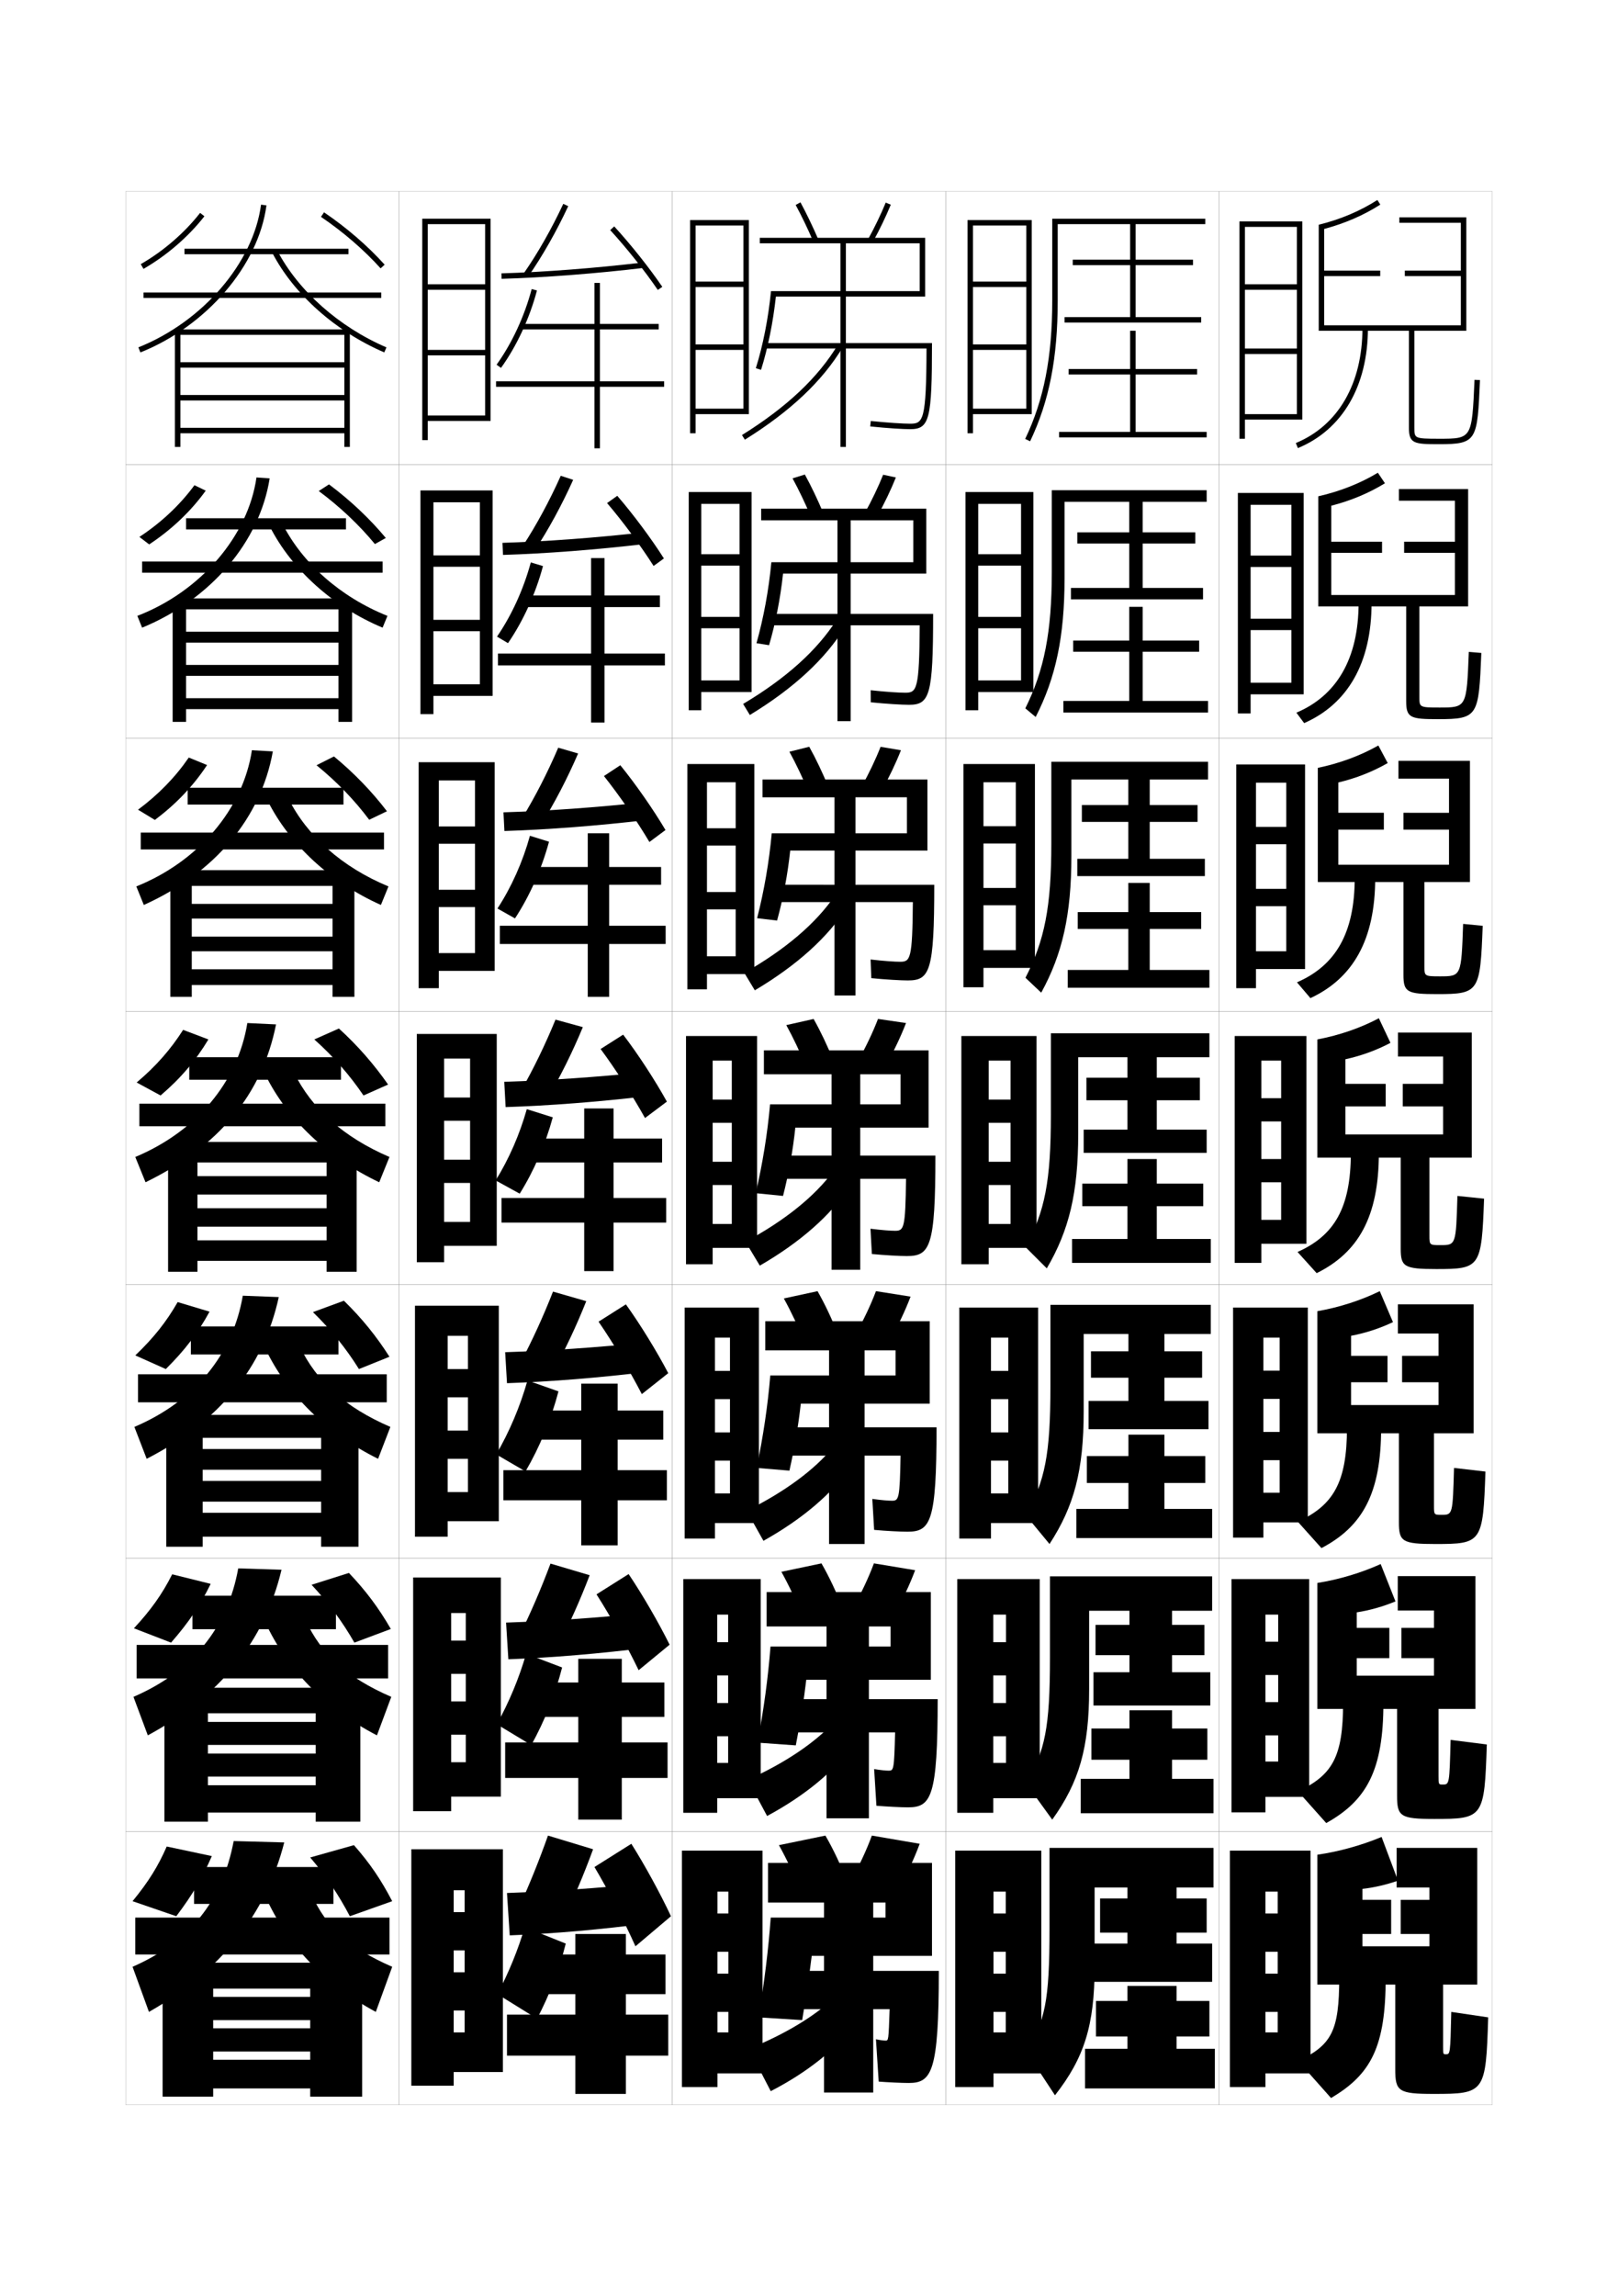<?xml version="1.0" encoding="utf-8"?>
<!-- Generator: Adobe Illustrator 15.0.2, SVG Export Plug-In . SVG Version: 6.00 Build 0)  -->
<!DOCTYPE svg PUBLIC "-//W3C//DTD SVG 1.1//EN" "http://www.w3.org/Graphics/SVG/1.1/DTD/svg11.dtd">
<svg version="1.1" id="glyphs" xmlns="http://www.w3.org/2000/svg" xmlns:xlink="http://www.w3.org/1999/xlink" x="0px" y="0px"
	 width="592px" height="840px" viewBox="0 0 592 840" enable-background="new 0 0 592 840" xml:space="preserve">
<g>
	<rect x="46" y="70" fill="none" stroke="#999999" stroke-width="0.1" width="100" height="100"/>
	<rect x="46" y="170" fill="none" stroke="#999999" stroke-width="0.1" width="100" height="100"/>
	<rect x="46" y="270" fill="none" stroke="#999999" stroke-width="0.1" width="100" height="100"/>
	<rect x="46" y="370" fill="none" stroke="#999999" stroke-width="0.1" width="100" height="100"/>
	<rect x="46" y="470" fill="none" stroke="#999999" stroke-width="0.1" width="100" height="100"/>
	<rect x="46" y="570" fill="none" stroke="#999999" stroke-width="0.1" width="100" height="100"/>
	<rect x="46" y="670" fill="none" stroke="#999999" stroke-width="0.1" width="100" height="100"/>
	<rect x="146" y="70" fill="none" stroke="#999999" stroke-width="0.1" width="100" height="100"/>
	<rect x="146" y="170" fill="none" stroke="#999999" stroke-width="0.1" width="100" height="100"/>
	<rect x="146" y="270" fill="none" stroke="#999999" stroke-width="0.1" width="100" height="100"/>
	<rect x="146" y="370" fill="none" stroke="#999999" stroke-width="0.1" width="100" height="100"/>
	<rect x="146" y="470" fill="none" stroke="#999999" stroke-width="0.1" width="100" height="100"/>
	<rect x="146" y="570" fill="none" stroke="#999999" stroke-width="0.1" width="100" height="100"/>
	<rect x="146" y="670" fill="none" stroke="#999999" stroke-width="0.1" width="100" height="100"/>
	<rect x="246" y="70" fill="none" stroke="#999999" stroke-width="0.1" width="100" height="100"/>
	<rect x="246" y="170" fill="none" stroke="#999999" stroke-width="0.1" width="100" height="100"/>
	<rect x="246" y="270" fill="none" stroke="#999999" stroke-width="0.1" width="100" height="100"/>
	<rect x="246" y="370" fill="none" stroke="#999999" stroke-width="0.1" width="100" height="100"/>
	<rect x="246" y="470" fill="none" stroke="#999999" stroke-width="0.1" width="100" height="100"/>
	<rect x="246" y="570" fill="none" stroke="#999999" stroke-width="0.1" width="100" height="100"/>
	<rect x="246" y="670" fill="none" stroke="#999999" stroke-width="0.1" width="100" height="100"/>
	<rect x="346" y="70" fill="none" stroke="#999999" stroke-width="0.1" width="100" height="100"/>
	<rect x="346" y="170" fill="none" stroke="#999999" stroke-width="0.1" width="100" height="100"/>
	<rect x="346" y="270" fill="none" stroke="#999999" stroke-width="0.1" width="100" height="100"/>
	<rect x="346" y="370" fill="none" stroke="#999999" stroke-width="0.1" width="100" height="100"/>
	<rect x="346" y="470" fill="none" stroke="#999999" stroke-width="0.1" width="100" height="100"/>
	<rect x="346" y="570" fill="none" stroke="#999999" stroke-width="0.1" width="100" height="100"/>
	<rect x="346" y="670" fill="none" stroke="#999999" stroke-width="0.1" width="100" height="100"/>
	<rect x="446" y="70" fill="none" stroke="#999999" stroke-width="0.1" width="100" height="100"/>
	<rect x="446" y="170" fill="none" stroke="#999999" stroke-width="0.1" width="100" height="100"/>
	<rect x="446" y="270" fill="none" stroke="#999999" stroke-width="0.1" width="100" height="100"/>
	<rect x="446" y="370" fill="none" stroke="#999999" stroke-width="0.1" width="100" height="100"/>
	<rect x="446" y="470" fill="none" stroke="#999999" stroke-width="0.1" width="100" height="100"/>
	<rect x="446" y="570" fill="none" stroke="#999999" stroke-width="0.1" width="100" height="100"/>
	<rect x="446" y="670" fill="none" stroke="#999999" stroke-width="0.1" width="100" height="100"/>
</g>
<g>
	<g>
		<path d="M295.807,289.613c-2.188-5.219-4.586-10.263-6.974-14.613l7.253-1.818
			c2.436,4.366,4.856,9.452,7.025,14.72L295.807,289.613z"/>
		<path d="M322.608,289.196l-7.384-1.393c2.65-4.727,5.137-9.933,6.967-14.597
			l7.45,1.252C327.773,279.209,325.305,284.383,322.608,289.196z"/>
		<path d="M313,291.667v72.5h-7.667v-72.5H279v-6.5h60.333v26h-50.205
			c-0.955,8.826-2.549,17.343-4.81,25.598l-7.303-0.866
			c2.572-10.083,4.365-20.418,5.35-31.066h49.468v-13.167H313z"/>
		<path d="M281,323.666V330h52.999c-0.164,20.923-0.925,21.833-4.666,21.833
			c-1.932,0-5.902-0.261-10.798-0.831l0.264,6.829
			c5.322,0.525,10.834,0.835,13.367,0.835c8.053,0,9.667-3.333,9.667-35H281z"/>
		<path d="M276.176,362.283l-3.852-6.399c15.091-8.587,26.157-18.047,33.166-28.278
			l4.573,4.122C302.875,342.892,291.716,353.037,276.176,362.283z"/>
	</g>
	<g>
		<path d="M296.694,189.005c-2.145-5.041-4.461-9.883-6.717-14.017l4.505-1.386
			c2.295,4.167,4.636,9.059,6.782,14.15L296.694,189.005z"/>
		<path d="M320.992,188.84l-4.568-1.18c2.514-4.516,4.933-9.56,6.709-13.996
			l4.65,1.005C325.961,179.214,323.564,184.216,320.992,188.84z"/>
		<path d="M311.25,190.333v73.5h-4.834v-73.5H278.5v-4.25h60.416v23.75h-52.409
			c-1.003,9.171-2.73,18.045-5.12,26.197l-4.606-0.732
			c2.604-9.255,4.46-19.297,5.449-29.631h51.936v-15.333H311.25z"/>
		<path d="M280.25,224.583V228.75h56.248c-0.109,23.689-1.092,24.667-5.332,24.667
			c-2.19,0-7.041-0.301-12.597-0.913l0.027,4.409
			c5.803,0.593,11.469,0.92,13.986,0.92c7.577,0,8.833-3.433,8.833-33.25H280.25z"/>
		<path d="M274.352,261.565l-2.455-4.048c15.744-9.398,27.028-19.553,34.169-30.722
			l3.144,2.576C301.896,241.146,290.458,251.752,274.352,261.565z"/>
	</g>
	<g>
		<path d="M297.582,88.396c-2.101-4.861-4.335-9.502-6.461-13.42l1.758-0.953
			c2.154,3.969,4.415,8.665,6.539,13.58L297.582,88.396z"/>
		<path d="M319.376,88.483l-1.752-0.967c2.377-4.306,4.728-9.188,6.45-13.396
			l1.852,0.758C324.149,79.218,321.823,84.049,319.376,88.483z"/>
		<path d="M309.5,89v74.5h-2V89H278v-2h60.5v21.5h-54.614c-1.051,9.516-2.912,18.746-5.43,26.795
			l-1.909-0.598c2.637-8.428,4.556-18.177,5.549-28.197H336.5V89H309.5z"/>
		<path d="M279.5,125.5v2h59.498C338.941,153.956,337.737,155,333,155
			c-2.45,0-8.182-0.342-14.396-0.994l-0.209,1.988C324.678,156.654,330.498,157,333,157
			c7.103,0,8-3.532,8-31.5H279.5z"/>
		<path d="M272.528,160.849l-1.057-1.697c16.396-10.209,27.9-21.058,35.171-33.166
			l1.715,1.029C300.919,139.401,289.199,150.468,272.528,160.849z"/>
	</g>
</g>
<g>
	<g>
		<path d="M294.92,390.222c-2.232-5.398-4.713-10.645-7.23-15.21l10-2.25
			c2.576,4.564,5.077,9.845,7.27,15.29L294.92,390.222z"/>
		<path d="M321.25,372.75l10.25,1.5c-1.915,4.956-4.453,10.301-7.275,15.303l-10.199-1.605
			C316.812,383.011,319.367,377.643,321.25,372.75z"/>
		<path d="M339.75,384.25H279.5V393h24.75v71.5h10.5V393h14.75v11h-47.75c-0.979,10.961-2.709,21.589-5.25,32.5
			l10,1c2.133-8.358,3.593-16.519,4.5-25h48.75V384.25z"/>
		<path d="M281,422.75v8.5h50.5c-0.218,18.156-0.756,19-4,19c-1.672,0-4.763-0.221-9-0.75l0.5,9.25
			c4.844,0.458,10.201,0.75,12.75,0.75c8.526,0,10.5-3.234,10.5-36.75H281z"/>
		<path d="M304.913,428.416l6.002,5.668C303.854,444.638,292.975,454.322,278,463l-5.25-8.75
			C287.189,446.473,298.035,437.707,304.913,428.416z"/>
	</g>
	<g>
		<path d="M294.279,490.814c-2.276-5.578-4.839-11.025-7.487-15.807l12.333-2.667
			c2.717,4.763,5.298,10.238,7.513,15.86L294.279,490.814z"/>
		<path d="M320.5,472.333l12.666,2c-1.961,5.161-4.57,10.678-7.517,15.868l-12.633-2.07
			C315.939,482.984,318.564,477.453,320.5,472.333z"/>
		<path d="M327.666,494v9.166h-45.833c-0.947,11.275-2.553,22.097-5,33.834l12,1
			c1.915-8.494,3.25-16.334,4.167-24.5h47.167v-30.167H280V494h23.333v70.833h13V494H327.666z"
			/>
		<path d="M281.5,522.166V532.5h48c-0.274,15.931-0.645,16.5-3.167,16.5
			c-1.35,0-3.827-0.199-7.167-0.667l0.667,11.333
			c4.364,0.392,9.603,0.667,12.167,0.667c8.488,0,10.666-3.515,10.666-38.167H281.5z"
			/>
		<path d="M304.941,529.277l6.502,7.111c-6.969,9.943-17.622,19.168-32.11,27.277
			l-6.167-11C287.237,545.699,298.066,537.629,304.941,529.277z"/>
	</g>
	<g>
		<path d="M293.64,591.407c-2.319-5.757-4.965-11.406-7.743-16.403l14.667-3.083
			c2.856,4.961,5.519,10.631,7.757,16.43L293.64,591.407z"/>
		<path d="M319.75,571.917l15.083,2.5c-2.007,5.367-4.688,11.055-7.759,16.435l-15.065-2.535
			C315.068,582.958,317.762,577.265,319.75,571.917z"/>
		<path d="M325.833,595v7.333h-43.917c-0.915,11.588-2.397,22.604-4.75,35.167l14,1
			c1.697-8.631,2.906-16.149,3.833-24h45.583v-32.084H280.5V595h21.916v70.166h15.5V595
			H325.833z"/>
		<path d="M282,621.583V633.75h45.5c-0.331,13.705-0.532,14-2.334,14
			c-1.026,0-2.891-0.178-5.332-0.584l0.833,13.417
			c3.884,0.324,9.004,0.584,11.583,0.584c8.451,0,10.833-3.795,10.833-39.584H282z"/>
		<path d="M304.971,630.139l7.001,8.557c-6.876,9.332-17.303,18.096-31.305,25.639
			l-7.083-13.251C287.284,644.927,298.098,637.55,304.971,630.139z"/>
	</g>
	<g>
		<path d="M293,692c-2.363-5.936-5.092-11.787-8-17l17-3.5c2.997,5.16,5.739,11.024,8,17L293,692z
			"/>
		<path d="M319,671.5c-2.042,5.576-4.804,11.432-8,17l17.5,3c3.195-5.568,5.946-11.427,8-17
			L319,671.5z"/>
		<path d="M324,696v5.5h-42c-0.883,11.901-2.241,23.111-4.5,36.5l16,1
			c1.48-8.767,2.563-15.965,3.5-23.5h44v-34h-60V696h20.5v69.5h18V696H324z"/>
		<path d="M332.5,762c8.414,0,11-4.074,11-41h-61v14h43c-0.388,11.479-0.42,11.5-1.5,11.5
			c-0.705,0-1.955-0.156-3.5-0.5l1,15.5C324.903,761.757,329.905,762,332.5,762z"/>
		<path d="M305,731c-6.871,6.472-17.668,13.154-31,18.5l8,15.5c13.516-6.976,23.717-15.278,30.5-24
			L305,731z"/>
	</g>
</g>
<polygon points="272,149.5 254.5,149.5 254.5,151.5 274,151.5 274,80.5 252.5,80.5 252.5,158.5 254.5,158.5 254.5,82.5 272,82.5 
	272,103 254.5,103 254.5,105 272,105 272,126 254.5,126 254.5,128 272,128 "/>
<polygon points="270.583,248.917 256.583,248.917 256.583,253.167 275,253.167 275,180 252,180 
	252,259.833 256.583,259.833 256.583,184.333 270.583,184.333 270.583,202.75 256.583,202.75 
	256.583,206.917 270.583,206.917 270.583,225.667 256.583,225.667 256.583,229.833 
	270.583,229.833 "/>
<polygon points="269.167,349.833 258.667,349.833 258.667,356.333 276,356.333 276,279.5 251.5,279.5 
	251.5,361.917 258.667,361.917 258.667,286.167 269.167,286.167 269.167,303 258.667,303 
	258.667,309.333 269.167,309.333 269.167,326.333 258.667,326.333 258.667,332.667 
	269.167,332.667 "/>
<g>
	<polygon points="267.75,447.75 260.75,447.75 260.75,456.5 277,456.5 277,379 251,379 251,462.5 260.75,462.5 260.75,388 
		267.75,388 267.75,402.25 260.75,402.25 260.75,410.75 267.75,410.75 267.75,425 260.75,425 260.75,433.5 267.75,433.5 	"/>
	<polygon points="267.083,546.334 261.583,546.334 261.583,557.166 277.667,557.166 
		277.667,478.333 250.5,478.333 250.5,562.834 261.583,562.834 261.583,489.333 
		267.083,489.333 267.083,501.5 261.583,501.5 261.583,511.834 267.083,511.834 267.083,524 
		261.583,524 261.583,534.334 267.083,534.334 	"/>
	<polygon points="266.417,644.917 262.417,644.917 262.417,657.833 278.333,657.833 
		278.333,577.666 250,577.666 250,663.167 262.417,663.167 262.417,590.666 
		266.417,590.666 266.417,600.75 262.417,600.75 262.417,612.917 266.417,612.917 266.417,623 
		262.417,623 262.417,635.167 266.417,635.167 	"/>
</g>
<polygon points="266.5,743.5 262.5,743.5 262.5,758.5 279,758.5 279,677 249.5,677 249.5,763.5 262.5,763.5 262.5,692 266.5,692 
	266.5,700 262.5,700 262.5,714 266.5,714 266.5,722 262.5,722 262.5,736 266.5,736 "/>
<g>
	<path d="M376.902,161.432l-1.805-0.863C381.946,146.249,385,130.653,385,110V80h56v2h-54v28
		C387,130.967,383.886,146.829,376.902,161.432z"/>
	<polygon points="415.5,116 415.5,97 436.5,97 436.5,95 415.5,95 415.5,81 413.5,81 413.5,95 392.5,95 392.5,97 413.5,97 413.5,116 
		389.5,116 389.5,118 439.5,118 439.5,116 	"/>
	<polygon points="415.5,158 415.5,137 438,137 438,135 415.5,135 415.5,121 413.5,121 413.5,135 391,135 391,137 413.5,137 
		413.5,158 387.5,158 387.5,160 441.5,160 441.5,158 	"/>
</g>
<g>
	<g>
		<path d="M384.833,179.333H441.5v4.25h-52v28c0,21.219-3.199,36.335-10.565,50.705l-3.786-3.159
			c6.913-13.942,9.685-27.934,9.685-49.879V179.333z"/>
		<polygon points="418.083,215.083 418.083,198.833 437.333,198.833 437.333,194.75 
			418.083,194.75 418.083,182.25 413.166,182.25 413.166,194.75 394.166,194.75 
			394.166,198.833 413.166,198.833 413.166,215.083 391.833,215.083 391.833,219.25 
			440.166,219.25 440.166,215.083 		"/>
		<polygon points="418.083,256.416 418.083,238.416 438.75,238.416 438.75,234.333 
			418.083,234.333 418.083,222 413.166,222 413.166,234.333 392.666,234.333 
			392.666,238.416 413.166,238.416 413.166,256.416 389.083,256.416 389.083,260.667 
			442,260.667 442,256.416 		"/>
	</g>
	<g>
		<path d="M384.666,278.667H442v6.5h-50v28c0,21.471-3.283,35.841-11.033,49.977l-5.768-5.454
			C382.178,344.125,384.666,331.738,384.666,308.5V278.667z"/>
		<polygon points="420.666,314.167 420.666,300.667 438.166,300.667 438.166,294.5 420.666,294.5 
			420.666,283.5 412.833,283.5 412.833,294.5 395.833,294.5 395.833,300.667 412.833,300.667 
			412.833,314.167 394.166,314.167 394.166,320.5 440.833,320.5 440.833,314.167 		"/>
		<polygon points="420.666,354.833 420.666,339.833 439.5,339.833 439.5,333.667 420.666,333.667 
			420.666,323 412.833,323 412.833,333.667 394.333,333.667 394.333,339.833 
			412.833,339.833 412.833,354.833 390.666,354.833 390.666,361.333 442.5,361.333 
			442.5,354.833 		"/>
	</g>
	<g>
		<path d="M384.5,378h58v8.75h-48v28c0,21.723-3.368,35.347-11.5,49.25l-7.75-7.75
			c7.043-13.187,9.25-23.97,9.25-48.5V378z"/>
		<polygon points="423.25,413.25 423.25,402.5 439,402.5 439,394.25 423.25,394.25 423.25,384.75 412.5,384.75 412.5,394.25 
			397.5,394.25 397.5,402.5 412.5,402.5 412.5,413.25 396.5,413.25 396.5,421.75 441.5,421.75 441.5,413.25 		"/>
		<polygon points="423.25,453.25 423.25,441.25 440.25,441.25 440.25,433 423.25,433 423.25,424 412.5,424 412.5,433 396,433 
			396,441.25 412.5,441.25 412.5,453.25 392.25,453.25 392.25,462 443,462 443,453.25 		"/>
	</g>
	<g>
		<path d="M384.333,477.334H443V488h-46.5v28.334c0,21.609-3.512,34.686-12.5,48.5l-8.666-10.501
			c6.973-12.532,8.999-22.04,8.999-47.333V477.334z"/>
		<polygon points="426.041,512.5 426.041,504 439.834,504 439.834,494.334 426.041,494.334 
			426.041,485.666 412.875,485.666 412.875,494.334 399.166,494.334 399.166,504 412.875,504 
			412.875,512.5 398.292,512.5 398.292,522.833 442.167,522.833 442.167,512.5 		"/>
		<polygon points="426.041,552 426.041,542.5 441,542.5 441,532.667 426.041,532.667 426.041,524.833 
			412.875,524.833 412.875,532.667 397.666,532.667 397.666,542.5 412.875,542.5 412.875,552 393.834,552 
			393.834,562.666 443.5,562.666 443.5,552 		"/>
	</g>
	<g>
		<path d="M384.166,576.667H443.5V589.25h-45v28.667c0,21.496-3.654,34.025-13.5,47.75
			l-9.583-13.251c6.902-11.879,8.749-20.11,8.749-46.166V576.667z"/>
		<polygon points="428.833,611.75 428.833,605.5 440.667,605.5 440.667,594.417 428.833,594.417 
			428.833,586.583 413.25,586.583 413.25,594.417 400.833,594.417 400.833,605.5 413.25,605.5 
			413.25,611.75 400.084,611.75 400.084,623.916 442.834,623.916 442.834,611.75 		"/>
		<polygon points="428.833,650.75 428.833,643.75 441.75,643.75 441.75,632.334 428.833,632.334 
			428.833,625.666 413.25,625.666 413.25,632.334 399.333,632.334 399.333,643.75 413.25,643.75 
			413.25,650.75 395.417,650.75 395.417,663.333 444,663.333 444,650.75 		"/>
	</g>
</g>
<g>
	<path d="M384,676v29.5c0,26.818-1.667,33.773-8.5,45l10.5,16c10.702-13.635,14.5-25.616,14.5-47v-29H444
		V676H384z"/>
	<polygon points="430.5,711 430.5,707 441.5,707 441.5,694.5 430.5,694.5 430.5,687.5 412.5,687.5 412.5,694.5 402.5,694.5 
		402.5,707 412.5,707 412.5,711 400,711 400,725 443.5,725 443.5,711 	"/>
	<polygon points="430.5,749.5 430.5,745 442.5,745 442.5,732 430.5,732 430.5,726.5 412.5,726.5 412.5,732 401,732 401,745 
		412.5,745 412.5,749.5 397,749.5 397,764 444.5,764 444.5,749.5 	"/>
</g>
<polygon points="375.5,149.5 356,149.5 356,151.5 377.5,151.5 377.5,80.5 354,80.5 354,158.5 356,158.5 356,82.5 375.5,82.5 
	375.5,103 356,103 356,105 375.5,105 375.5,126 356,126 356,128 375.5,128 "/>
<polygon points="373.583,248.917 357.916,248.917 357.916,253.167 378.083,253.167 
	378.083,180 353.25,180 353.25,259.833 357.916,259.833 357.916,184.333 373.583,184.333 
	373.583,202.75 357.916,202.75 357.916,206.917 373.583,206.917 373.583,225.667 
	357.916,225.667 357.916,229.833 373.583,229.833 "/>
<polygon points="371.666,347.583 359.833,347.583 359.833,354.083 378.666,354.083 
	378.666,279.5 352.5,279.5 352.5,361.167 359.833,361.167 359.833,286.167 371.666,286.167 
	371.666,302.25 359.833,302.25 359.833,308.583 371.666,308.583 371.666,324.833 
	359.833,324.833 359.833,331.167 371.666,331.167 "/>
<g>
	<polygon points="369.75,447.75 361.75,447.75 361.75,456.5 379.25,456.5 379.25,379 351.75,379 351.75,462.5 361.75,462.5 
		361.75,388 369.75,388 369.75,402.25 361.75,402.25 361.75,410.75 369.75,410.75 369.75,425 361.75,425 361.75,433.5 369.75,433.5 
			"/>
	<polygon points="368.916,546.334 362.584,546.334 362.584,557.166 379.833,557.166 
		379.833,478.333 351,478.333 351,562.834 362.584,562.834 362.584,489.333 
		368.916,489.333 368.916,501.5 362.584,501.5 362.584,511.834 368.916,511.834 368.916,524 
		362.584,524 362.584,534.334 368.916,534.334 	"/>
	<polygon points="368.083,644.917 363.417,644.917 363.417,657.833 380.416,657.833 
		380.416,577.666 350.25,577.666 350.25,663.167 363.417,663.167 363.417,590.666 
		368.083,590.666 368.083,600.75 363.417,600.75 363.417,612.917 368.083,612.917 368.083,623 
		363.417,623 363.417,635.167 368.083,635.167 	"/>
</g>
<polygon points="368,743.5 363.5,743.5 363.5,758.5 381,758.5 381,677 349.5,677 349.5,763.5 363.5,763.5 363.5,692 368,692 
	368,700 363.5,700 363.5,714 368,714 368,722 363.5,722 363.5,736 368,736 "/>
<g>
	<g>
		<path d="M193.32,101.072l-1.641-1.145c5.05-7.238,10.169-16.241,14.414-25.351
			l1.812,0.846C203.614,84.633,198.434,93.742,193.32,101.072z"/>
		<path d="M183.528,102l-0.057-2c15.362-0.441,34.768-1.934,51.909-3.993l0.238,1.986
			C218.421,100.059,198.948,101.557,183.528,102z"/>
		<path d="M240.673,106.062c-4.616-6.801-11.45-15.391-17.409-21.886l1.473-1.352
			c6.021,6.56,12.925,15.24,17.591,22.114L240.673,106.062z"/>
		<path d="M183.312,134.584l-1.623-1.168c5.611-7.801,10.173-17.628,12.845-27.673
			l1.934,0.514C193.733,116.531,189.062,126.591,183.312,134.584z"/>
		<polygon points="243,139.5 219.5,139.5 219.5,120.5 241,120.5 241,118.5 219.5,118.5 219.5,103.5 217.5,103.5 217.5,118.5 
			190.5,118.5 190.5,120.5 217.5,120.5 217.5,139.5 181.5,139.5 181.5,141.5 217.5,141.5 217.5,164 219.5,164 219.5,141.5 
			243,141.5 		"/>
	</g>
	<g>
		<path d="M195.723,201.24l-4.311-1.73c4.799-7.31,9.687-16.35,13.76-25.458
			l4.542,1.481C205.57,184.762,200.624,193.829,195.723,201.24z"/>
		<path d="M235.516,194.756l0.52,4.238c-17.422,2.078-36.44,3.542-51.991,4.006
			l-0.205-4.417C199.309,198.13,218.282,196.721,235.516,194.756z"/>
		<path d="M225.85,181.383c5.824,6.734,12.532,15.76,17.061,22.91l-3.77,2.749
			c-4.582-7.233-11.222-16.216-17.023-23.007L225.85,181.383z"/>
		<path d="M185.868,235.281l-4.018-2.395c5.365-7.808,9.708-17.349,12.365-27.14
			l4.456,1.342C195.944,217.255,191.436,227.174,185.868,235.281z"/>
		<polygon points="221.192,239.083 221.192,222.083 241.442,222.083 241.442,217.833 
			221.192,217.833 221.192,204.167 216.276,204.167 216.276,217.833 190.859,217.833 
			190.859,222.083 216.276,222.083 216.276,239.083 182.192,239.083 182.192,243.417 
			216.276,243.417 216.276,264.333 221.192,264.333 221.192,243.417 243.276,243.417 
			243.276,239.083 		"/>
	</g>
	<g>
		<path d="M198.126,301.408l-6.981-2.316c4.549-7.382,9.204-16.459,13.105-25.566
			l7.271,2.116C207.527,284.892,202.813,293.916,198.126,301.408z"/>
		<path d="M235.651,293.504l0.801,6.491C218.805,302.085,200.243,303.516,184.561,304
			l-0.352-6.833C199.783,296.702,218.324,295.375,235.651,293.504z"/>
		<path d="M226.964,279.941c5.628,6.908,12.139,16.28,16.53,23.705l-5.885,4.374
			c-4.547-7.665-10.994-17.041-16.636-24.129L226.964,279.941z"/>
		<path d="M188.425,335.978l-6.414-3.622c5.119-7.815,9.244-17.069,11.885-26.607
			l6.978,2.171C198.154,317.979,193.811,327.757,188.425,335.978z"/>
		<polygon points="222.885,338.667 222.885,323.667 241.885,323.667 241.885,317.167 
			222.885,317.167 222.885,304.833 215.052,304.833 215.052,317.167 191.219,317.167 
			191.219,323.667 215.052,323.667 215.052,338.667 182.885,338.667 182.885,345.333 
			215.052,345.333 215.052,364.667 222.885,364.667 222.885,345.333 243.552,345.333 
			243.552,338.667 		"/>
	</g>
</g>
<g>
	<path d="M200.451,401.576l-9.652-2.902C195.098,391.221,199.521,382.105,203.25,373l10,2.75
		C209.405,385.021,204.926,394.002,200.451,401.576z"/>
	<path d="M235.709,392.253l1.082,8.744C218.92,403.099,200.812,404.495,185,405l-0.5-9.25
		C200.18,395.274,218.289,394.028,235.709,392.253z"/>
	<path d="M228,378.5c5.432,7.082,11.746,16.8,16,24.5l-8,6
		c-4.512-8.097-10.766-17.866-16.25-25.25L228,378.5z"/>
	<path d="M190.154,436.675l-8.809-4.85C186.219,424.002,190.126,415.035,192.75,405.75l9.5,3
		C199.537,418.703,195.357,428.34,190.154,436.675z"/>
	<polygon points="224.5,438.25 224.5,425.25 242.25,425.25 242.25,416.5 224.5,416.5 224.5,405.5 213.75,405.5 213.75,416.5 
		191.5,416.5 191.5,425.25 213.75,425.25 213.75,438.25 183.5,438.25 183.5,447.25 213.75,447.25 213.75,465 224.5,465 
		224.5,447.25 243.75,447.25 243.75,438.25 	"/>
</g>
<g>
	<g>
		<path d="M202.3,501.884l-11.768-3.602c4.048-7.525,8.239-16.679,11.801-25.782
			L214.5,476C210.803,485.289,206.561,494.228,202.3,501.884z"/>
		<path d="M235.806,491.168l1.388,10.663c-18.03,2.197-35.677,3.621-51.694,4.169
			l-0.667-11.334C200.69,494.158,218.36,492.933,235.806,491.168z"/>
		<path d="M229,477.166c5.254,7.305,11.378,17.288,15.5,25.167L234.833,510
			C230.445,501.521,224.33,491.229,219,483.5L229,477.166z"/>
		<path d="M192.27,538.283l-10.706-6.233C186.422,523.709,190.299,514.521,193,505l11.333,4
			C201.624,519.347,197.487,529.33,192.27,538.283z"/>
		<polygon points="226,537.833 226,526.666 242.667,526.666 242.667,516 226,516 226,506.166 
			212.667,506.166 212.667,516 191.833,516 191.833,526.666 212.667,526.666 
			212.667,537.833 184.166,537.833 184.166,548.833 212.667,548.833 212.667,565.333 
			226,565.333 226,548.833 244,548.833 244,537.833 		"/>
	</g>
	<g>
		<path d="M204.15,602.191l-13.884-4.301C194.062,590.294,198.023,581.102,201.417,572
			L215.75,576.25C212.2,585.559,208.195,594.453,204.15,602.191z"/>
		<path d="M235.903,590.084l1.694,12.582C219.407,604.958,202.22,606.41,186,607
			l-0.833-13.417C201.2,593.043,218.432,591.837,235.903,590.084z"/>
		<path d="M230,575.833c5.076,7.526,11.01,17.775,15,25.833L233.667,611
			c-4.264-8.861-10.241-19.676-15.417-27.75L230,575.833z"/>
		<path d="M194.385,638.392l-12.603-7.616C186.307,622.611,189.899,613.963,192.5,605l13.167,5
			C203.129,619.944,199.292,629.51,194.385,638.392z"/>
		<polygon points="227.5,637.416 227.5,628.083 243.083,628.083 243.083,615.5 227.5,615.5 227.5,606.833 
			211.583,606.833 211.583,615.5 192.167,615.5 192.167,628.083 211.583,628.083 
			211.583,637.416 184.833,637.416 184.833,650.416 211.583,650.416 211.583,665.666 
			227.5,665.666 227.5,650.416 244.25,650.416 244.25,637.416 		"/>
	</g>
	<g>
		<path d="M206,702.5c3.83-7.821,7.598-16.673,11-26l-16.5-5c-3.226,9.101-6.955,18.331-10.5,26
			L206,702.5z"/>
		<path d="M236,689c-17.496,1.741-34.289,2.927-50.5,3.5l1,15.5
			c16.424-0.632,33.15-2.112,51.5-4.5L236,689z"/>
		<path d="M231,674.5l-13.5,8.5c5.021,8.419,10.859,19.756,15,29l13-11
			C241.643,692.763,235.898,682.247,231,674.5z"/>
		<path d="M196.5,738.5l-14.5-9c4.191-7.987,7.5-16.094,10-24.5l15,6
			C204.635,720.542,201.098,729.689,196.5,738.5z"/>
		<polygon points="229,737 229,729.5 243.5,729.5 243.5,715 229,715 229,707.5 210.5,707.5 210.5,715 192.5,715 192.5,729.5 
			210.5,729.5 210.5,737 185.5,737 185.5,752 210.5,752 210.5,766 229,766 229,752 244.5,752 244.5,737 		"/>
	</g>
</g>
<polygon points="177.5,82 177.5,104 156.5,104 156.5,106 177.5,106 177.5,128 156.5,128 156.5,130 177.5,130 177.5,152 156.5,152 
	156.5,154 179.5,154 179.5,80 154.5,80 154.5,161 156.5,161 156.5,82 "/>
<g>
	<polygon points="175.583,183.75 175.583,203.166 158.583,203.166 158.583,207.333 
		175.583,207.333 175.583,226.75 158.583,226.75 158.583,230.917 175.583,230.917 
		175.583,250.333 158.583,250.333 158.583,254.583 180.25,254.583 180.25,179.416 
		153.833,179.416 153.833,261.25 158.583,261.25 158.583,183.75 	"/>
	<polygon points="173.792,285.5 173.792,302.333 160.542,302.333 160.542,308.667 
		173.792,308.667 173.792,325.5 160.542,325.5 160.542,331.833 173.792,331.833 
		173.792,348.667 160.542,348.667 160.542,355.167 181,355.167 181,278.833 
		153.167,278.833 153.167,361.5 160.542,361.5 160.542,285.5 	"/>
	<polygon points="162.5,387.25 172,387.25 172,401.5 162.5,401.5 162.5,410 172,410 172,424.25 162.5,424.25 162.5,432.75 
		172,432.75 172,447 162.5,447 162.5,455.75 181.75,455.75 181.75,378.25 152.5,378.25 152.5,461.75 162.5,461.75 	"/>
	<polygon points="163.792,488.666 171.208,488.666 171.208,500.834 163.792,500.834 
		163.792,511.166 171.208,511.166 171.208,523.334 163.792,523.334 163.792,533.666 
		171.208,533.666 171.208,545.834 163.792,545.834 163.792,556.5 182.5,556.5 182.5,477.666 
		151.833,477.666 151.833,562.166 163.792,562.166 	"/>
	<polygon points="165.083,590.083 170.417,590.083 170.417,600.167 165.083,600.167 
		165.083,612.333 170.417,612.333 170.417,622.417 165.083,622.417 165.083,634.583 
		170.417,634.583 170.417,644.667 165.083,644.667 165.083,657.25 183.25,657.25 183.25,577.083 
		151.167,577.083 151.167,662.583 165.083,662.583 	"/>
</g>
<polygon points="166,691.5 170,691.5 170,699.5 166,699.5 166,713.5 170,713.5 170,721.5 166,721.5 166,735.5 170,735.5 170,743.5 
	166,743.5 166,758 184,758 184,676.5 150.5,676.5 150.5,763 166,763 "/>
<g>
	<path d="M482,678.5V726h28.5v31c0,8.027,1.146,9,14,9c18.774,0,19.165-0.396,20-28l-13.5-2
		c-0.362,15.484-0.377,15.5-2,15.5c-0.981,0-1-0.005-1-3V726h12.5v-50H511v14.5h12v4.5h-10.5v12.5H523v4.5h-24.5
		v-4.5H509V695h-10.5v-4c4.236-0.477,8.684-1.515,13-3l-6-16
		C498.296,675.001,490.009,677.353,482,678.5z"/>
	<path d="M490,723.5c0,19.646-2.8,24.534-15,30.5l12,13.5c14.753-8.685,20-18.916,20-44H490z"/>
</g>
<polygon points="467.5,743.5 463,743.5 463,758.5 479.5,758.5 479.5,677 450,677 450,763.5 463,763.5 463,692 467.5,692 467.5,700 
	463,700 463,714 467.5,714 467.5,722 463,722 463,736 467.5,736 "/>
<polygon points="450.583,577.666 450.583,663 463,663 463,590.666 467.666,590.666 
	467.666,600.583 463,600.583 463,612.75 467.666,612.75 467.666,622.666 463,622.666 463,634.833 
	467.666,634.833 467.666,644.416 463,644.416 463,657.333 479,657.333 479,577.666 "/>
<polygon points="451.166,478.333 451.166,562.5 462.25,562.5 462.25,489.333 468.208,489.333 
	468.208,501.416 462.25,501.416 462.25,511.75 468.208,511.75 468.208,523.833 462.25,523.833 
	462.25,534.166 468.208,534.166 468.208,546.083 462.25,546.083 462.25,556.916 478.5,556.916 
	478.5,478.333 "/>
<g>
	<polygon points="451.75,379 451.75,462 461.5,462 461.5,388 468.75,388 468.75,401.75 461.5,401.75 461.5,410.25 468.75,410.25 
		468.75,424 461.5,424 461.5,432.5 468.75,432.5 468.75,446.25 461.5,446.25 461.5,455 478,455 478,379 	"/>
	<polygon points="452.333,279.667 452.333,361.5 459.541,361.5 459.541,286.333 470.625,286.333 
		470.625,302.5 459.541,302.5 459.541,308.833 470.625,308.833 470.625,325.167 459.541,325.167 
		459.541,331.5 470.625,331.5 470.625,348 459.541,348 459.541,354.5 477.5,354.5 477.5,279.667 	"/>
	<polygon points="452.916,180.333 452.916,261 457.583,261 457.583,184.667 472.5,184.667 
		472.5,203.25 457.583,203.25 457.583,207.417 472.5,207.417 472.5,226.333 457.583,226.333 
		457.583,230.5 472.5,230.5 472.5,249.75 457.583,249.75 457.583,254 477,254 477,180.333 	"/>
</g>
<polygon points="453.5,81 453.5,160.5 455.5,160.5 455.5,83 474.5,83 474.5,104 455.5,104 455.5,106 474.5,106 474.5,127.5 
	455.5,127.5 455.5,129.5 474.5,129.5 474.5,151.5 455.5,151.5 455.5,153.5 476.5,153.5 476.5,81 "/>
<g>
	<path d="M539.501,138.956C538.559,160.5,538.559,160.5,526.5,160.5c-9,0-9-0.15-9-4V121h19V79.5H512v2h22.5
		V99H514v2h20.5v18h-50v-18H505v-2h-20.5V83.755c7.518-2.009,14.424-4.993,20.534-8.909
		l-1.079-1.684c-6.336,4.06-13.554,7.107-21.455,9.058V121h33v35.5c0,5.798,1.922,6,11,6
		c13.973,0,14.03-1.325,14.999-23.456L539.501,138.956z"/>
	<path d="M474.882,163.924l-0.764-1.848C489.613,155.676,498.5,140.34,498.5,120h2
		C500.5,141.19,491.162,157.2,474.882,163.924z"/>
</g>
<g>
	<g>
		<path d="M487.082,185.003c7.107-1.817,13.727-4.577,19.65-8.213l-2.596-3.849
			c-6.455,3.888-13.828,6.807-21.804,8.622v40.27H514.5v34.75
			c0,6.075,1.67,6.5,11.666,6.5c14.684,0,14.883-1.057,15.833-24.221l-4.582-0.392
			c-0.805,20.358-0.809,20.362-10.751,20.362c-7.316,0-7.333-0.114-7.333-3.833
			v-33.167h17.833v-42.917h-25.333v4.25h20.5v15H513.75v4.083h18.583v15.417h-45.25
			v-15.417h18.583v-4.083h-18.583L487.082,185.003z"/>
		<path d="M497.083,220.583h4.75c0,21.961-8.756,36.958-24.662,43.949l-2.843-3.815
			C489.098,254.468,497.083,240.915,497.083,220.583z"/>
	</g>
	<g>
		<path d="M489.666,286.251c6.445-1.535,12.546-3.933,18.075-7.106l-3.423-6.424
			c-6.573,3.715-14.103,6.507-22.152,8.186v41.76H513.5v34c0,6.353,1.419,7,12.333,7
			c15.395,0,15.733-0.79,16.667-24.985l-7.166-0.696
			c-0.668,19.173-0.676,19.181-8.501,19.181c-5.634,0-5.667-0.078-5.667-3.667
			v-30.833h16.667v-44.333h-26.167v6.5h18.5v12.5H513.5V303.5h16.666v12.833h-40.5V303.5h16.667
			v-6.167h-16.667V286.251z"/>
		<path d="M495.666,321.167h7.5c0,22.732-8.174,36.716-23.705,43.975l-4.922-5.783
			C488.583,353.261,495.666,341.49,495.666,321.167z"/>
	</g>
	<g>
		<path d="M492.25,387.5c5.783-1.252,11.365-3.288,16.5-6l-4.25-9
			c-6.691,3.543-14.377,6.207-22.5,7.75v43.25h30.5v33.25c0,6.63,1.168,7.5,13,7.5
			c16.105,0,16.585-0.521,17.5-25.75l-9.75-1c-0.53,17.987-0.542,18-6.25,18
			c-3.95,0-4-0.042-4-3.5v-28.5h15.5v-45.75h-27v8.75H528v10h-14.75v8.25H528V415h-35.75v-10.25H507v-8.25h-14.75V387.5z"
			/>
		<path d="M494.25,421.75h10.25c0,23.503-7.592,36.474-22.75,44l-7-7.75
			C488.068,452.054,494.25,442.065,494.25,421.75z"/>
	</g>
	<g>
		<path d="M482,479.666v44.668h29.834v32.5c0,7.096,1.16,8,13.332,8
			c16.996,0,17.445-0.48,18.334-26.5L532,537c-0.475,17.152-0.487,17.167-4.584,17.167
			c-2.711,0-2.75-0.03-2.75-3.333v-26.5h14.501v-47.168h-27.709v10.667h14.875V496H513v9.666
			h13.333V514h-31.999v-8.334h13.333V496h-13.333v-7.334
			c5.268-0.993,10.471-2.696,15.332-5l-4.832-11.332
			C497.971,475.694,490.085,478.256,482,479.666z"/>
		<path d="M492.833,522.333h12.501c0,24.03-6.811,36.088-21.834,44.001l-8.667-9.668
			C487.779,550.714,492.833,542.426,492.833,522.333z"/>
	</g>
	<g>
		<path d="M482,579.083v46.084h29.167v31.75c0,7.562,1.153,8.5,13.666,8.5
			c17.886,0,18.306-0.438,19.167-27.25L530.75,636.5c-0.418,16.317-0.433,16.334-2.917,16.334
			c-1.472,0-1.5-0.018-1.5-3.167v-24.5h13.501v-48.584h-28.418v12.583h13.25V595.5H512.75v11.083
			h11.916V613h-28.249v-6.417h11.917V595.5h-11.917v-5.667
			c4.752-0.735,9.577-2.105,14.166-4l-5.416-13.666
			C498.132,575.346,490.047,577.805,482,579.083z"/>
		<path d="M491.416,622.916h14.751c0,24.558-6.029,35.702-20.917,44.001l-10.334-11.584
			C487.49,649.374,491.416,642.785,491.416,622.916z"/>
	</g>
</g>
<g>
	<path d="M52.499,98.367l-0.998-1.734c8.288-4.773,15.998-11.432,21.711-18.748
		l1.576,1.23C68.921,86.631,61.005,93.467,52.499,98.367z"/>
	<path d="M139.258,98.17c-6.133-6.798-13.678-13.313-21.819-18.843l1.123-1.654
		c8.272,5.618,15.942,12.242,22.181,19.157L139.258,98.17z"/>
	<rect x="67.5" y="91" width="60" height="2"/>
	<rect x="52.5" y="107" width="87" height="2"/>
	<path d="M51.371,128.928l-0.742-1.855C74.232,117.625,92.688,96.159,95.509,74.869
		l1.982,0.262C94.58,97.104,75.614,119.227,51.371,128.928z"/>
	<path d="M140.605,128.919c-17.785-7.634-33.109-21.263-40.993-36.458l1.775-0.922
		c7.678,14.799,22.634,28.086,40.007,35.542L140.605,128.919z"/>
	<polygon points="126,132.5 66,132.5 66,134.5 126,134.5 126,144.5 66,144.5 66,146.5 126,146.5 126,156.5 66,156.5 66,158.5 
		126,158.5 126,163.5 128,163.5 128,120.5 64,120.5 64,163.5 66,163.5 66,122.5 126,122.5 	"/>
</g>
<g>
	<g>
		<path d="M54.583,199.161l-3.582-2.739c7.883-5.169,14.811-11.649,20.141-18.916
			l4.134,1.987C69.807,187.095,62.714,193.794,54.583,199.161z"/>
		<path d="M120.374,177.198c7.835,5.859,14.907,12.533,20.787,19.605l-3.99,2.226
			c-5.755-6.997-12.776-13.624-20.546-19.395L120.374,177.198z"/>
		<rect x="68.083" y="189.583" width="58.5" height="4.083"/>
		<rect x="52" y="205.416" width="88" height="4.084"/>
		<path d="M51.997,229.618l-1.745-4.32c23.166-8.908,40.545-29.245,43.587-50.635
			l4.822,0.341C95.017,198.193,77.109,219.286,51.997,229.618z"/>
		<path d="M139.986,229.612c-18.121-7.564-33.272-21.311-41.244-36.965l4.681-0.878
			c7.292,14.305,21.134,26.647,38.339,33.535L139.986,229.612z"/>
		<polygon points="123.833,231.083 68.083,231.083 68.083,235.083 123.833,235.083 
			123.833,243.249 68.083,243.249 68.083,247.25 123.833,247.25 123.833,255.416 
			68.083,255.416 68.083,259.417 123.833,259.417 123.833,264.083 128.833,264.083 
			128.833,218.916 63.166,218.916 63.166,264.083 68.083,264.083 68.083,222.917 
			123.833,222.917 		"/>
	</g>
	<g>
		<path d="M56.666,299.956L50.5,296.211c7.479-5.564,13.623-11.866,18.57-19.083
			l6.692,2.744C70.693,287.56,64.424,294.122,56.666,299.956z"/>
		<path d="M122.187,276.724c7.397,6.101,13.872,12.824,19.394,20.052l-6.495,3.113
			c-5.379-7.197-11.876-13.935-19.273-19.947L122.187,276.724z"/>
		<rect x="68.667" y="288.167" width="57" height="6.167"/>
		<rect x="51.5" y="304.583" width="89" height="6.167"/>
		<path d="M52.624,331.059l-2.748-6.785c22.728-9.12,39.031-28.327,42.293-49.818
			l7.661,0.421C95.455,299.282,78.604,319.346,52.624,331.059z"/>
		<path d="M139.368,331.056c-18.458-8.245-33.436-22.108-41.495-38.222l7.587-0.835
			c6.907,13.812,19.635,25.209,36.671,32.278L139.368,331.056z"/>
		<polygon points="121.667,330.666 70.167,330.666 70.167,336.042 121.667,336.042 
			121.667,342.625 70.167,342.625 70.167,348 121.667,348 121.667,354.583 70.167,354.583 
			70.167,360.333 121.667,360.333 121.667,364.667 129.667,364.667 129.667,318.333 
			62.333,318.333 62.333,364.667 70.167,364.667 70.167,324.083 121.667,324.083 		"/>
	</g>
	<g>
		<path d="M58.75,400.75L50,396c7.074-5.96,12.436-12.083,17-19.25l9.25,3.5
			C71.579,388.024,66.134,394.449,58.75,400.75z"/>
		<path d="M124,376.25c6.959,6.342,12.836,13.115,18,20.5l-9,4c-5.002-7.396-10.975-14.245-18-20.5
			L124,376.25z"/>
		<rect x="69.25" y="386.75" width="55.5" height="8.25"/>
		<rect x="51" y="403.75" width="90" height="8.25"/>
		<path d="M53.25,432.5l-3.75-9.25c22.289-9.331,37.518-27.408,41-49l10.5,0.5
			C95.893,400.371,80.1,419.405,53.25,432.5z"/>
		<path d="M138.75,432.5c-18.794-8.925-33.599-22.905-41.746-39.479l10.492-0.792
			C114.018,405.547,125.632,416,142.5,423.25L138.75,432.5z"/>
		<polygon points="119.5,430.25 72.25,430.25 72.25,437 119.5,437 119.5,442 72.25,442 72.25,448.75 119.5,448.75 119.5,453.75 
			72.25,453.75 72.25,461.25 119.5,461.25 119.5,465.25 130.5,465.25 130.5,417.75 61.5,417.75 61.5,465.25 72.25,465.25 
			72.25,425.25 119.5,425.25 		"/>
	</g>
	<g>
		<path d="M60.667,500.833L49.5,495.834c6.669-6.355,11.411-12.326,15.5-19.501
			l11.667,3.501C72.395,487.693,67.595,493.972,60.667,500.833z"/>
		<path d="M125.833,475.834c6.616,6.477,11.861,12.958,16.667,20.5l-11.167,4.499
			C126.632,493.291,121.153,486.496,114.5,480L125.833,475.834z"/>
		<rect x="69.833" y="485.25" width="54" height="10.25"/>
		<rect x="50.5" y="502.75" width="91" height="10.25"/>
		<path d="M53.667,533.666L49.167,522c21.851-9.293,35.963-26.308,39.667-48L102,474.5
			C96.354,500.365,80.302,519.969,53.667,533.666z"/>
		<path d="M138.333,533.666c-18.829-9.355-33.225-23.453-41.331-40.485l12.662-0.694
			C115.769,505.311,126.213,514.818,142.833,522L138.333,533.666z"/>
		<polygon points="117.5,530.084 74.167,530.084 74.167,537.666 117.5,537.666 117.5,541.75 
			74.167,541.75 74.167,549.333 117.5,549.333 117.5,553.416 74.167,553.416 74.167,562.166 
			117.5,562.166 117.5,565.833 131.167,565.833 131.167,517.584 60.833,517.584 
			60.833,565.833 74.167,565.833 74.167,526 117.5,526 		"/>
	</g>
	<g>
		<path d="M62.583,600.916L49,595.667c6.265-6.751,10.386-12.568,14-19.751l14.083,3.501
			C73.211,587.363,69.057,593.494,62.583,600.916z"/>
		<path d="M127.667,575.417c6.273,6.612,10.886,12.802,15.333,20.5l-13.333,4.999
			C125.266,593.228,120.28,586.488,114,579.75L127.667,575.417z"/>
		<rect x="70.417" y="583.75" width="52.5" height="12.25"/>
		<rect x="50" y="601.75" width="92" height="12.25"/>
		<path d="M54.083,634.833l-5.25-14.083c21.412-9.254,34.409-25.207,38.333-47L103,574.25
			C96.815,600.358,80.505,620.532,54.083,634.833z"/>
		<path d="M137.917,634.833c-18.865-9.786-32.852-24.001-40.916-41.493l14.831-0.597
			c5.688,12.331,14.963,20.894,31.334,28.007L137.917,634.833z"/>
		<polygon points="115.5,629.917 76.083,629.917 76.083,638.333 115.5,638.333 115.5,641.5 
			76.083,641.5 76.083,649.916 115.5,649.916 115.5,653.083 76.083,653.083 76.083,663.083 
			115.5,663.083 115.5,666.416 131.833,666.416 131.833,617.417 60.167,617.417 
			60.167,666.416 76.083,666.416 76.083,626.75 115.5,626.75 		"/>
	</g>
</g>
<g>
	<path d="M64.5,701l-16-5.5c5.859-7.146,9.361-12.811,12.5-20l16.5,3.5
		C74.026,687.033,70.519,693.017,64.5,701z"/>
	<path d="M129.5,675c5.932,6.749,9.911,12.646,14,20.5L128,701
		c-4.101-7.836-8.593-14.521-14.5-21.5L129.5,675z"/>
	<rect x="71" y="683" width="51" height="13.5"/>
	<rect x="49.5" y="701.5" width="93" height="13.5"/>
	<path d="M54.5,736c26.208-14.904,42.777-35.648,49.5-62l-18.5-0.5
		c-4.146,21.894-16.026,36.785-37,46L54.5,736z"/>
	<path d="M137.5,736l6-16.5c-16.123-7.045-24.229-14.662-29.5-26.5l-17,0.5
		C105.021,711.451,118.599,725.782,137.5,736z"/>
	<polygon points="113.5,730.5 78,730.5 78,739 113.5,739 113.5,742 78,742 78,750.5 113.5,750.5 113.5,753.5 78,753.5 78,764 
		113.5,764 113.5,767 132.5,767 132.5,718 59.5,718 59.5,767 78,767 78,727.5 113.5,727.5 	"/>
</g>
</svg>
